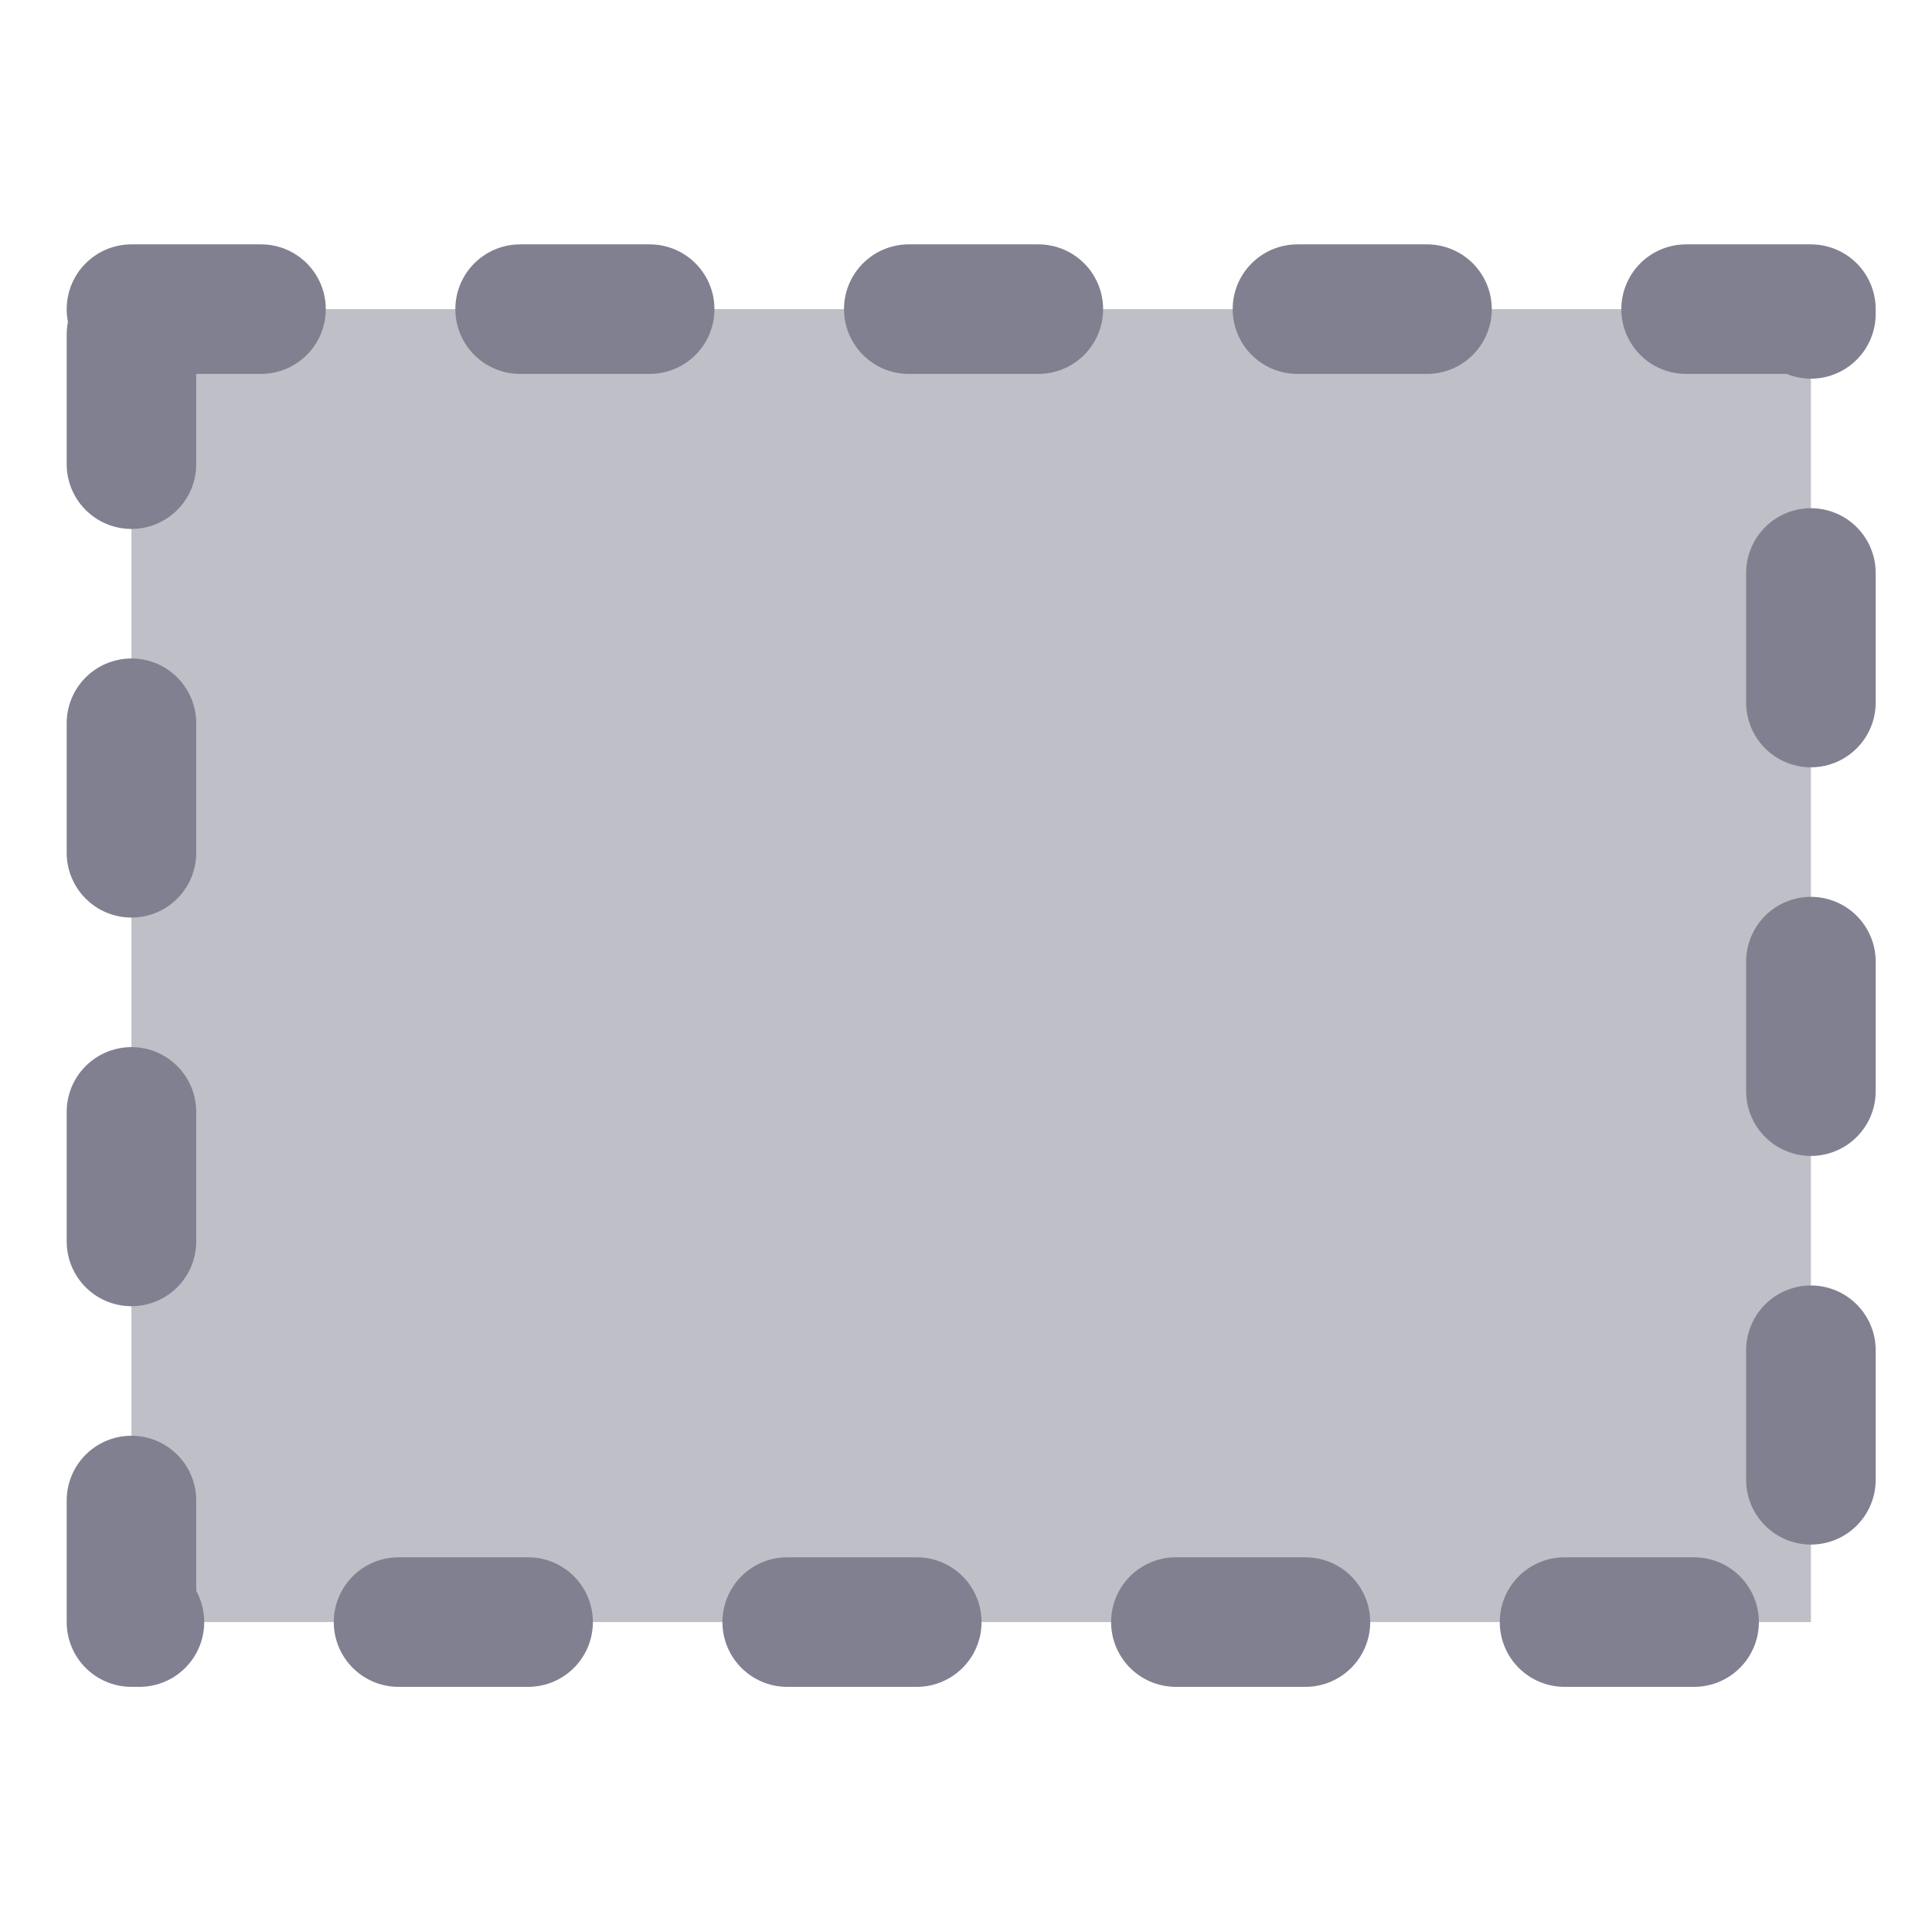 <?xml version="1.0" encoding="UTF-8" standalone="no"?>
<svg
   width="44.738mm"
   height="44.654mm"
   viewBox="0 0 44.738 44.654"
   version="1.1"
   id="svg8"
   xmlns="http://www.w3.org/2000/svg"
   xmlns:svg="http://www.w3.org/2000/svg"
   xmlns:rdf="http://www.w3.org/1999/02/22-rdf-syntax-ns#"
   xmlns:cc="http://creativecommons.org/ns#"
   xmlns:dc="http://purl.org/dc/elements/1.1/">
  <defs
     id="defs2" />
  <g
     id="layer1"
     transform="translate(-30.369,-13.852)">
    <rect
       style="fill:#808090;fill-opacity:0.5;stroke:#808090;stroke-width:3;stroke-linecap:round;stroke-linejoin:round;stroke-miterlimit:10;stroke-opacity:1;stroke-dasharray:3,6;paint-order:normal;stroke-dashoffset:0"
       id="rect1611"
       width="38.89"
       height="30.405"
       x="33.413"
       y="21.011" />
  </g>
</svg>
